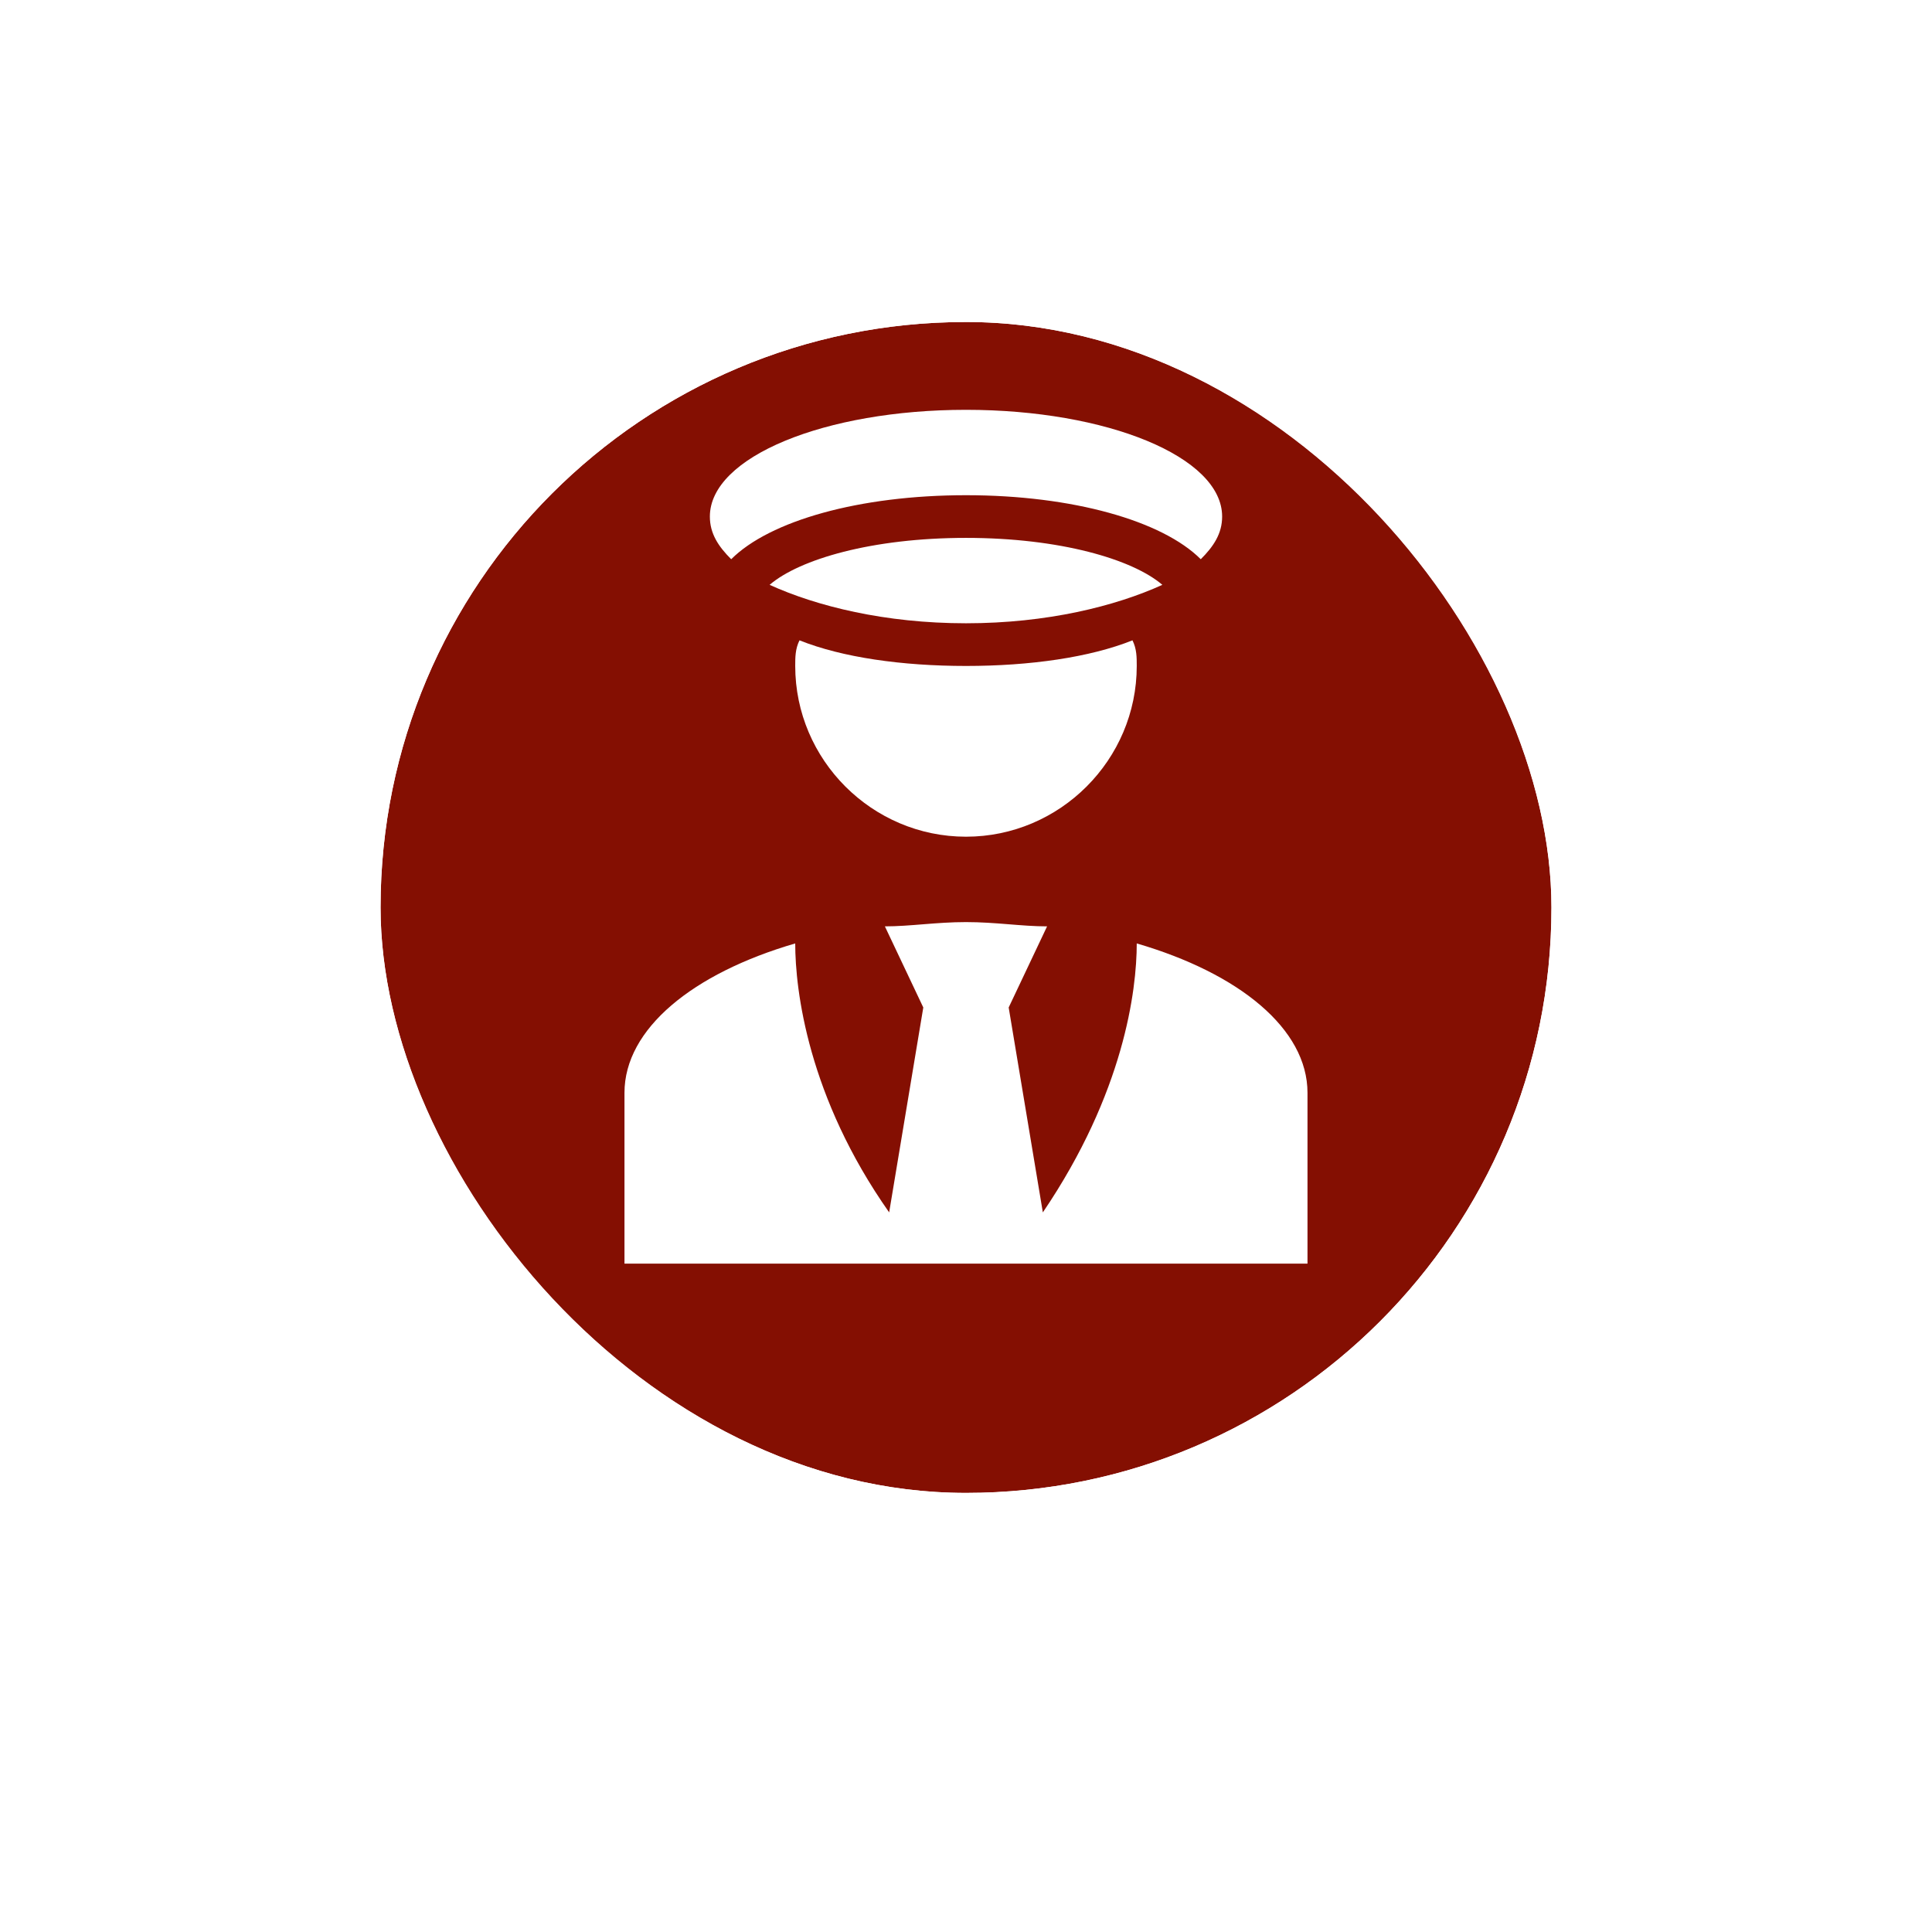 <svg width="66" height="66" viewBox="0 0 66 66" fill="none" xmlns="http://www.w3.org/2000/svg">
<g filter="url(#filter0_di_383_71)">
<rect x="13" y="9" width="40" height="40" rx="20" fill="#840F02"/>
<rect x="12.5" y="8.5" width="41" height="41" rx="20.5" stroke="white"/>
</g>
<path d="M38.833 32.229C38.833 33.833 38.395 37.333 35.625 41.417L34.458 34.417L35.77 31.646C34.895 31.646 34.02 31.5 33 31.5C31.979 31.5 31.104 31.646 30.229 31.646L31.541 34.417L30.375 41.417C27.604 37.479 27.166 33.833 27.166 32.229C23.666 33.25 21.333 35.146 21.333 37.333V43.167H44.666V37.333C44.666 35.146 42.333 33.25 38.833 32.229ZM24.25 17.646C24.25 15.604 28.187 14 33 14C37.812 14 41.75 15.604 41.75 17.646C41.75 18.229 41.458 18.667 41.02 19.104C39.708 17.792 36.645 16.917 33 16.917C29.354 16.917 26.291 17.792 24.979 19.104C24.541 18.667 24.25 18.229 24.25 17.646ZM38.687 21.875C38.833 22.167 38.833 22.458 38.833 22.75C38.833 25.958 36.208 28.583 33 28.583C29.791 28.583 27.166 25.958 27.166 22.75C27.166 22.458 27.166 22.167 27.312 21.875C28.77 22.458 30.812 22.75 33 22.75C35.187 22.75 37.229 22.458 38.687 21.875ZM39.708 19.979C38.104 20.708 35.77 21.292 33 21.292C30.229 21.292 27.895 20.708 26.291 19.979C27.312 19.104 29.791 18.375 33 18.375C36.208 18.375 38.687 19.104 39.708 19.979Z" fill="white"/>
<defs>
<filter id="filter0_di_383_71" x="0" y="0" width="66" height="66" filterUnits="userSpaceOnUse" color-interpolation-filters="sRGB">
<feFlood flood-opacity="0" result="BackgroundImageFix"/>
<feColorMatrix in="SourceAlpha" type="matrix" values="0 0 0 0 0 0 0 0 0 0 0 0 0 0 0 0 0 0 127 0" result="hardAlpha"/>
<feOffset dy="4"/>
<feGaussianBlur stdDeviation="6"/>
<feComposite in2="hardAlpha" operator="out"/>
<feColorMatrix type="matrix" values="0 0 0 0 0 0 0 0 0 0 0 0 0 0 0 0 0 0 0.5 0"/>
<feBlend mode="normal" in2="BackgroundImageFix" result="effect1_dropShadow_383_71"/>
<feBlend mode="normal" in="SourceGraphic" in2="effect1_dropShadow_383_71" result="shape"/>
<feColorMatrix in="SourceAlpha" type="matrix" values="0 0 0 0 0 0 0 0 0 0 0 0 0 0 0 0 0 0 127 0" result="hardAlpha"/>
<feOffset dy="-2"/>
<feGaussianBlur stdDeviation="1"/>
<feComposite in2="hardAlpha" operator="arithmetic" k2="-1" k3="1"/>
<feColorMatrix type="matrix" values="0 0 0 0 0 0 0 0 0 0 0 0 0 0 0 0 0 0 0.25 0"/>
<feBlend mode="normal" in2="shape" result="effect2_innerShadow_383_71"/>
</filter>
</defs>
</svg>
